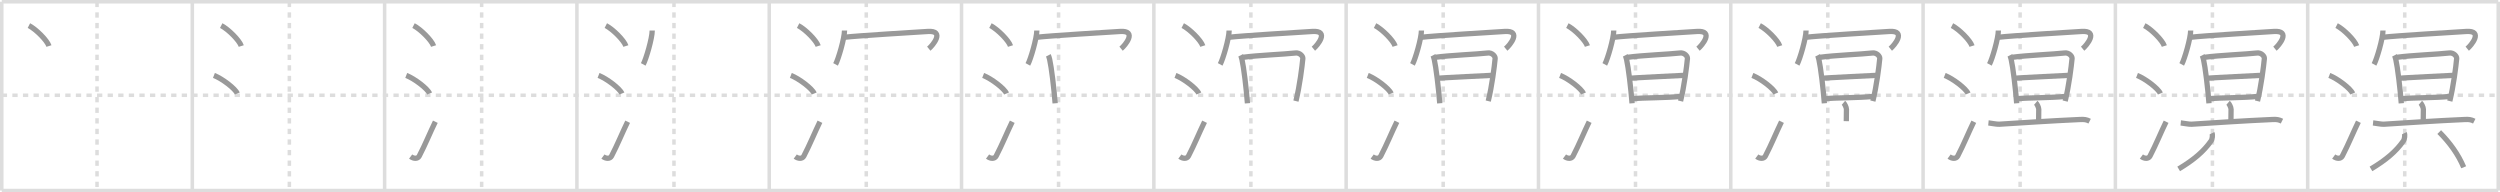 <svg width="1417px" height="109px" viewBox="0 0 1417 109" xmlns="http://www.w3.org/2000/svg" xmlns:xlink="http://www.w3.org/1999/xlink" xml:space="preserve" version="1.1" baseProfile="full">
<line x1="1" y1="1" x2="1416" y2="1" style="stroke:#ddd;stroke-width:2"></line>
<line x1="1" y1="1" x2="1" y2="108" style="stroke:#ddd;stroke-width:2"></line>
<line x1="1" y1="108" x2="1416" y2="108" style="stroke:#ddd;stroke-width:2"></line>
<line x1="1416" y1="1" x2="1416" y2="108" style="stroke:#ddd;stroke-width:2"></line>
<line x1="109" y1="1" x2="109" y2="108" style="stroke:#ddd;stroke-width:2"></line>
<line x1="218" y1="1" x2="218" y2="108" style="stroke:#ddd;stroke-width:2"></line>
<line x1="327" y1="1" x2="327" y2="108" style="stroke:#ddd;stroke-width:2"></line>
<line x1="436" y1="1" x2="436" y2="108" style="stroke:#ddd;stroke-width:2"></line>
<line x1="545" y1="1" x2="545" y2="108" style="stroke:#ddd;stroke-width:2"></line>
<line x1="654" y1="1" x2="654" y2="108" style="stroke:#ddd;stroke-width:2"></line>
<line x1="763" y1="1" x2="763" y2="108" style="stroke:#ddd;stroke-width:2"></line>
<line x1="872" y1="1" x2="872" y2="108" style="stroke:#ddd;stroke-width:2"></line>
<line x1="981" y1="1" x2="981" y2="108" style="stroke:#ddd;stroke-width:2"></line>
<line x1="1090" y1="1" x2="1090" y2="108" style="stroke:#ddd;stroke-width:2"></line>
<line x1="1199" y1="1" x2="1199" y2="108" style="stroke:#ddd;stroke-width:2"></line>
<line x1="1308" y1="1" x2="1308" y2="108" style="stroke:#ddd;stroke-width:2"></line>
<line x1="1" y1="54" x2="1416" y2="54" style="stroke:#ddd;stroke-width:2;stroke-dasharray:3 3"></line>
<line x1="55" y1="1" x2="55" y2="108" style="stroke:#ddd;stroke-width:2;stroke-dasharray:3 3"></line>
<line x1="164" y1="1" x2="164" y2="108" style="stroke:#ddd;stroke-width:2;stroke-dasharray:3 3"></line>
<line x1="273" y1="1" x2="273" y2="108" style="stroke:#ddd;stroke-width:2;stroke-dasharray:3 3"></line>
<line x1="382" y1="1" x2="382" y2="108" style="stroke:#ddd;stroke-width:2;stroke-dasharray:3 3"></line>
<line x1="491" y1="1" x2="491" y2="108" style="stroke:#ddd;stroke-width:2;stroke-dasharray:3 3"></line>
<line x1="600" y1="1" x2="600" y2="108" style="stroke:#ddd;stroke-width:2;stroke-dasharray:3 3"></line>
<line x1="709" y1="1" x2="709" y2="108" style="stroke:#ddd;stroke-width:2;stroke-dasharray:3 3"></line>
<line x1="818" y1="1" x2="818" y2="108" style="stroke:#ddd;stroke-width:2;stroke-dasharray:3 3"></line>
<line x1="927" y1="1" x2="927" y2="108" style="stroke:#ddd;stroke-width:2;stroke-dasharray:3 3"></line>
<line x1="1036" y1="1" x2="1036" y2="108" style="stroke:#ddd;stroke-width:2;stroke-dasharray:3 3"></line>
<line x1="1145" y1="1" x2="1145" y2="108" style="stroke:#ddd;stroke-width:2;stroke-dasharray:3 3"></line>
<line x1="1254" y1="1" x2="1254" y2="108" style="stroke:#ddd;stroke-width:2;stroke-dasharray:3 3"></line>
<line x1="1363" y1="1" x2="1363" y2="108" style="stroke:#ddd;stroke-width:2;stroke-dasharray:3 3"></line>
<path d="M16.38,14.5c4.01,2.05,10.36,8.41,11.37,11.59" style="fill:none;stroke:#999;stroke-width:3"></path>

<path d="M125.38,14.5c4.01,2.05,10.36,8.41,11.37,11.59" style="fill:none;stroke:#999;stroke-width:3"></path>
<path d="M121.25,42.75C125.93,44.56,133.33,50.19,134.5,53" style="fill:none;stroke:#999;stroke-width:3"></path>

<path d="M234.38,14.5c4.01,2.05,10.36,8.41,11.37,11.59" style="fill:none;stroke:#999;stroke-width:3"></path>
<path d="M230.25,42.75C234.93,44.56,242.33,50.19,243.5,53" style="fill:none;stroke:#999;stroke-width:3"></path>
<path d="M232.75,88.73c1.71,1.27,3.97,1.44,4.86-0.25C241.0,82,243.89,74.83,246.75,69" style="fill:none;stroke:#999;stroke-width:3"></path>

<path d="M343.38,14.5c4.01,2.05,10.36,8.41,11.37,11.59" style="fill:none;stroke:#999;stroke-width:3"></path>
<path d="M339.25,42.75C343.93,44.56,351.33,50.19,352.5,53" style="fill:none;stroke:#999;stroke-width:3"></path>
<path d="M341.75,88.73c1.71,1.27,3.97,1.44,4.86-0.25C350.0,82,352.89,74.83,355.75,69" style="fill:none;stroke:#999;stroke-width:3"></path>
<path d="M369.67,17.32c0,4.34-3.49,16.28-5.08,19.18" style="fill:none;stroke:#999;stroke-width:3"></path>

<path d="M452.38,14.5c4.01,2.05,10.36,8.41,11.37,11.59" style="fill:none;stroke:#999;stroke-width:3"></path>
<path d="M448.25,42.75C452.93,44.56,460.33,50.19,461.5,53" style="fill:none;stroke:#999;stroke-width:3"></path>
<path d="M450.75,88.73c1.71,1.27,3.97,1.44,4.86-0.25C459.0,82,461.89,74.83,464.75,69" style="fill:none;stroke:#999;stroke-width:3"></path>
<path d="M478.67,17.32c0,4.34-3.49,16.28-5.08,19.18" style="fill:none;stroke:#999;stroke-width:3"></path>
<path d="M478.56,21.13c7.2-0.87,41.43-2.92,47.27-3.3c9.99-0.65,2.88,7.91,0.6,9.77" style="fill:none;stroke:#999;stroke-width:3"></path>

<path d="M561.38,14.5c4.01,2.05,10.36,8.41,11.37,11.59" style="fill:none;stroke:#999;stroke-width:3"></path>
<path d="M557.25,42.75C561.93,44.56,569.33,50.19,570.5,53" style="fill:none;stroke:#999;stroke-width:3"></path>
<path d="M559.75,88.73c1.71,1.27,3.97,1.44,4.86-0.25C568.0,82,570.89,74.83,573.75,69" style="fill:none;stroke:#999;stroke-width:3"></path>
<path d="M587.67,17.32c0,4.34-3.49,16.28-5.08,19.18" style="fill:none;stroke:#999;stroke-width:3"></path>
<path d="M587.56,21.13c7.2-0.87,41.43-2.92,47.27-3.3c9.99-0.65,2.88,7.91,0.6,9.77" style="fill:none;stroke:#999;stroke-width:3"></path>
<path d="M594.21,31.35c0.14,0.27,0.49,1.29,0.73,2.32c1.02,4.44,2.48,16.61,3.11,24.88" style="fill:none;stroke:#999;stroke-width:3"></path>

<path d="M670.38,14.5c4.01,2.05,10.36,8.41,11.37,11.59" style="fill:none;stroke:#999;stroke-width:3"></path>
<path d="M666.25,42.75C670.93,44.56,678.33,50.19,679.5,53" style="fill:none;stroke:#999;stroke-width:3"></path>
<path d="M668.75,88.73c1.71,1.27,3.97,1.44,4.86-0.25C677.0,82,679.89,74.83,682.75,69" style="fill:none;stroke:#999;stroke-width:3"></path>
<path d="M696.67,17.32c0,4.34-3.49,16.28-5.08,19.18" style="fill:none;stroke:#999;stroke-width:3"></path>
<path d="M696.56,21.13c7.2-0.87,41.43-2.92,47.27-3.3c9.99-0.65,2.88,7.91,0.6,9.77" style="fill:none;stroke:#999;stroke-width:3"></path>
<path d="M703.21,31.35c0.14,0.27,0.49,1.29,0.73,2.32c1.02,4.44,2.48,16.61,3.11,24.88" style="fill:none;stroke:#999;stroke-width:3"></path>
<path d="M704.64,32.47c7.91-1.12,23.7-1.74,29.64-2.43c2.47-0.29,4.28,1.87,4.17,3.09c-0.41,4.47-1.81,15.66-3.91,24.17" style="fill:none;stroke:#999;stroke-width:3"></path>

<path d="M779.38,14.5c4.01,2.05,10.36,8.41,11.37,11.59" style="fill:none;stroke:#999;stroke-width:3"></path>
<path d="M775.25,42.75C779.93,44.56,787.33,50.19,788.5,53" style="fill:none;stroke:#999;stroke-width:3"></path>
<path d="M777.75,88.73c1.71,1.27,3.97,1.44,4.86-0.25C786.0,82,788.89,74.83,791.75,69" style="fill:none;stroke:#999;stroke-width:3"></path>
<path d="M805.67,17.32c0,4.34-3.49,16.28-5.08,19.18" style="fill:none;stroke:#999;stroke-width:3"></path>
<path d="M805.56,21.13c7.2-0.87,41.43-2.92,47.27-3.3c9.99-0.65,2.88,7.91,0.6,9.77" style="fill:none;stroke:#999;stroke-width:3"></path>
<path d="M812.21,31.35c0.14,0.27,0.49,1.29,0.73,2.32c1.02,4.44,2.48,16.61,3.11,24.88" style="fill:none;stroke:#999;stroke-width:3"></path>
<path d="M813.64,32.47c7.91-1.12,23.7-1.74,29.64-2.43c2.47-0.29,4.28,1.87,4.17,3.09c-0.41,4.47-1.81,15.66-3.91,24.17" style="fill:none;stroke:#999;stroke-width:3"></path>
<path d="M814.61,44.43c2.58-0.43,29.33-1.58,31.46-1.75" style="fill:none;stroke:#999;stroke-width:3"></path>

<path d="M888.38,14.5c4.01,2.05,10.36,8.41,11.37,11.59" style="fill:none;stroke:#999;stroke-width:3"></path>
<path d="M884.25,42.75C888.93,44.56,896.33,50.19,897.5,53" style="fill:none;stroke:#999;stroke-width:3"></path>
<path d="M886.75,88.73c1.71,1.27,3.97,1.44,4.86-0.25C895.0,82,897.89,74.83,900.75,69" style="fill:none;stroke:#999;stroke-width:3"></path>
<path d="M914.67,17.32c0,4.34-3.49,16.28-5.08,19.18" style="fill:none;stroke:#999;stroke-width:3"></path>
<path d="M914.56,21.13c7.2-0.87,41.43-2.92,47.27-3.3c9.99-0.65,2.88,7.91,0.6,9.77" style="fill:none;stroke:#999;stroke-width:3"></path>
<path d="M921.21,31.35c0.14,0.27,0.49,1.29,0.73,2.32c1.02,4.44,2.48,16.61,3.11,24.88" style="fill:none;stroke:#999;stroke-width:3"></path>
<path d="M922.64,32.47c7.91-1.12,23.7-1.74,29.64-2.43c2.47-0.29,4.28,1.87,4.17,3.09c-0.41,4.47-1.81,15.66-3.91,24.17" style="fill:none;stroke:#999;stroke-width:3"></path>
<path d="M923.61,44.43c2.58-0.43,29.33-1.58,31.46-1.75" style="fill:none;stroke:#999;stroke-width:3"></path>
<path d="M925.59,55.88c5.7-0.48,18.94-0.43,26.81-1.21" style="fill:none;stroke:#999;stroke-width:3"></path>

<path d="M997.38,14.5c4.01,2.05,10.36,8.41,11.37,11.59" style="fill:none;stroke:#999;stroke-width:3"></path>
<path d="M993.25,42.75C997.93,44.56,1005.33,50.19,1006.5,53" style="fill:none;stroke:#999;stroke-width:3"></path>
<path d="M995.75,88.73c1.71,1.27,3.97,1.44,4.86-0.25C1004.0,82,1006.89,74.83,1009.75,69" style="fill:none;stroke:#999;stroke-width:3"></path>
<path d="M1023.67,17.32c0,4.34-3.49,16.28-5.08,19.18" style="fill:none;stroke:#999;stroke-width:3"></path>
<path d="M1023.56,21.13c7.2-0.87,41.43-2.92,47.27-3.3c9.99-0.65,2.88,7.91,0.6,9.77" style="fill:none;stroke:#999;stroke-width:3"></path>
<path d="M1030.21,31.35c0.14,0.27,0.49,1.29,0.73,2.32c1.02,4.44,2.48,16.61,3.11,24.88" style="fill:none;stroke:#999;stroke-width:3"></path>
<path d="M1031.64,32.47c7.91-1.12,23.7-1.74,29.64-2.43c2.47-0.29,4.28,1.87,4.17,3.09c-0.41,4.47-1.81,15.66-3.91,24.17" style="fill:none;stroke:#999;stroke-width:3"></path>
<path d="M1032.61,44.43c2.58-0.43,29.33-1.58,31.46-1.75" style="fill:none;stroke:#999;stroke-width:3"></path>
<path d="M1034.59,55.88c5.7-0.48,18.94-0.43,26.81-1.21" style="fill:none;stroke:#999;stroke-width:3"></path>
<path d="M1044.88,58.25c0.64,0.54,1.69,2.63,1.69,3.7c0,4.25-0.02,3.68-0.08,6.73" style="fill:none;stroke:#999;stroke-width:3"></path>

<path d="M1106.38,14.5c4.01,2.05,10.36,8.41,11.37,11.59" style="fill:none;stroke:#999;stroke-width:3"></path>
<path d="M1102.25,42.75C1106.93,44.56,1114.33,50.19,1115.5,53" style="fill:none;stroke:#999;stroke-width:3"></path>
<path d="M1104.75,88.73c1.71,1.27,3.97,1.44,4.86-0.25C1113.0,82,1115.89,74.83,1118.75,69" style="fill:none;stroke:#999;stroke-width:3"></path>
<path d="M1132.67,17.32c0,4.34-3.49,16.28-5.08,19.18" style="fill:none;stroke:#999;stroke-width:3"></path>
<path d="M1132.56,21.13c7.2-0.87,41.43-2.92,47.27-3.3c9.99-0.65,2.88,7.91,0.6,9.77" style="fill:none;stroke:#999;stroke-width:3"></path>
<path d="M1139.21,31.35c0.14,0.27,0.49,1.29,0.73,2.32c1.02,4.44,2.48,16.61,3.11,24.88" style="fill:none;stroke:#999;stroke-width:3"></path>
<path d="M1140.64,32.47c7.91-1.12,23.7-1.74,29.64-2.43c2.47-0.29,4.28,1.87,4.17,3.09c-0.41,4.47-1.81,15.66-3.91,24.17" style="fill:none;stroke:#999;stroke-width:3"></path>
<path d="M1141.61,44.43c2.58-0.43,29.33-1.58,31.46-1.75" style="fill:none;stroke:#999;stroke-width:3"></path>
<path d="M1143.59,55.88c5.7-0.48,18.94-0.43,26.81-1.21" style="fill:none;stroke:#999;stroke-width:3"></path>
<path d="M1153.88,58.25c0.64,0.54,1.69,2.63,1.69,3.7c0,4.25-0.02,3.68-0.08,6.73" style="fill:none;stroke:#999;stroke-width:3"></path>
<path d="M1127.04,69.67c1.44,0.14,4.73,0.83,6.14,0.74c16.08-1,27.71-1.85,45.86-2.68c2.38-0.11,3.6,0.06,5.37,0.95" style="fill:none;stroke:#999;stroke-width:3"></path>

<path d="M1215.38,14.5c4.01,2.05,10.36,8.41,11.37,11.59" style="fill:none;stroke:#999;stroke-width:3"></path>
<path d="M1211.25,42.75C1215.93,44.56,1223.33,50.19,1224.5,53" style="fill:none;stroke:#999;stroke-width:3"></path>
<path d="M1213.75,88.73c1.71,1.27,3.97,1.44,4.86-0.25C1222.0,82,1224.89,74.83,1227.75,69" style="fill:none;stroke:#999;stroke-width:3"></path>
<path d="M1241.67,17.32c0,4.34-3.49,16.28-5.08,19.18" style="fill:none;stroke:#999;stroke-width:3"></path>
<path d="M1241.56,21.13c7.2-0.87,41.43-2.92,47.27-3.3c9.99-0.65,2.88,7.91,0.6,9.77" style="fill:none;stroke:#999;stroke-width:3"></path>
<path d="M1248.21,31.35c0.14,0.27,0.49,1.29,0.73,2.32c1.02,4.44,2.48,16.61,3.11,24.88" style="fill:none;stroke:#999;stroke-width:3"></path>
<path d="M1249.64,32.47c7.91-1.12,23.7-1.74,29.64-2.43c2.47-0.29,4.28,1.87,4.17,3.09c-0.41,4.47-1.81,15.66-3.91,24.17" style="fill:none;stroke:#999;stroke-width:3"></path>
<path d="M1250.61,44.43c2.58-0.43,29.33-1.58,31.46-1.75" style="fill:none;stroke:#999;stroke-width:3"></path>
<path d="M1252.59,55.88c5.7-0.48,18.94-0.43,26.81-1.21" style="fill:none;stroke:#999;stroke-width:3"></path>
<path d="M1262.88,58.25c0.64,0.54,1.69,2.63,1.69,3.7c0,4.25-0.02,3.68-0.08,6.73" style="fill:none;stroke:#999;stroke-width:3"></path>
<path d="M1236.04,69.67c1.44,0.14,4.73,0.83,6.14,0.74c16.08-1,27.71-1.85,45.86-2.68c2.38-0.11,3.6,0.06,5.37,0.95" style="fill:none;stroke:#999;stroke-width:3"></path>
<path d="M1253.76,75.49c0.45,0.91,0.23,3.31-0.53,4.4c-4.15,5.91-9.76,10.72-18.36,15.86" style="fill:none;stroke:#999;stroke-width:3"></path>

<path d="M1324.38,14.5c4.01,2.05,10.36,8.41,11.37,11.59" style="fill:none;stroke:#999;stroke-width:3"></path>
<path d="M1320.25,42.75C1324.93,44.56,1332.33,50.19,1333.5,53" style="fill:none;stroke:#999;stroke-width:3"></path>
<path d="M1322.75,88.73c1.71,1.27,3.97,1.44,4.86-0.25C1331.0,82,1333.89,74.83,1336.75,69" style="fill:none;stroke:#999;stroke-width:3"></path>
<path d="M1350.67,17.32c0,4.34-3.49,16.28-5.08,19.18" style="fill:none;stroke:#999;stroke-width:3"></path>
<path d="M1350.56,21.13c7.2-0.87,41.43-2.92,47.27-3.3c9.99-0.65,2.88,7.91,0.6,9.77" style="fill:none;stroke:#999;stroke-width:3"></path>
<path d="M1357.21,31.35c0.14,0.27,0.49,1.29,0.73,2.32c1.02,4.44,2.48,16.61,3.11,24.88" style="fill:none;stroke:#999;stroke-width:3"></path>
<path d="M1358.64,32.47c7.91-1.12,23.7-1.74,29.64-2.43c2.47-0.29,4.28,1.87,4.17,3.09c-0.41,4.47-1.81,15.66-3.91,24.17" style="fill:none;stroke:#999;stroke-width:3"></path>
<path d="M1359.61,44.43c2.58-0.43,29.33-1.58,31.46-1.75" style="fill:none;stroke:#999;stroke-width:3"></path>
<path d="M1361.59,55.88c5.7-0.48,18.94-0.43,26.81-1.21" style="fill:none;stroke:#999;stroke-width:3"></path>
<path d="M1371.88,58.25c0.64,0.54,1.69,2.63,1.69,3.7c0,4.25-0.02,3.68-0.08,6.73" style="fill:none;stroke:#999;stroke-width:3"></path>
<path d="M1345.04,69.67c1.44,0.14,4.73,0.83,6.14,0.74c16.08-1,27.71-1.85,45.86-2.68c2.38-0.11,3.6,0.06,5.37,0.95" style="fill:none;stroke:#999;stroke-width:3"></path>
<path d="M1362.76,75.49c0.45,0.91,0.23,3.31-0.53,4.4c-4.15,5.91-9.76,10.72-18.36,15.86" style="fill:none;stroke:#999;stroke-width:3"></path>
<path d="M1382.55,74.86c5.96,5.92,10.88,12.76,13.86,19.95" style="fill:none;stroke:#999;stroke-width:3"></path>

</svg>